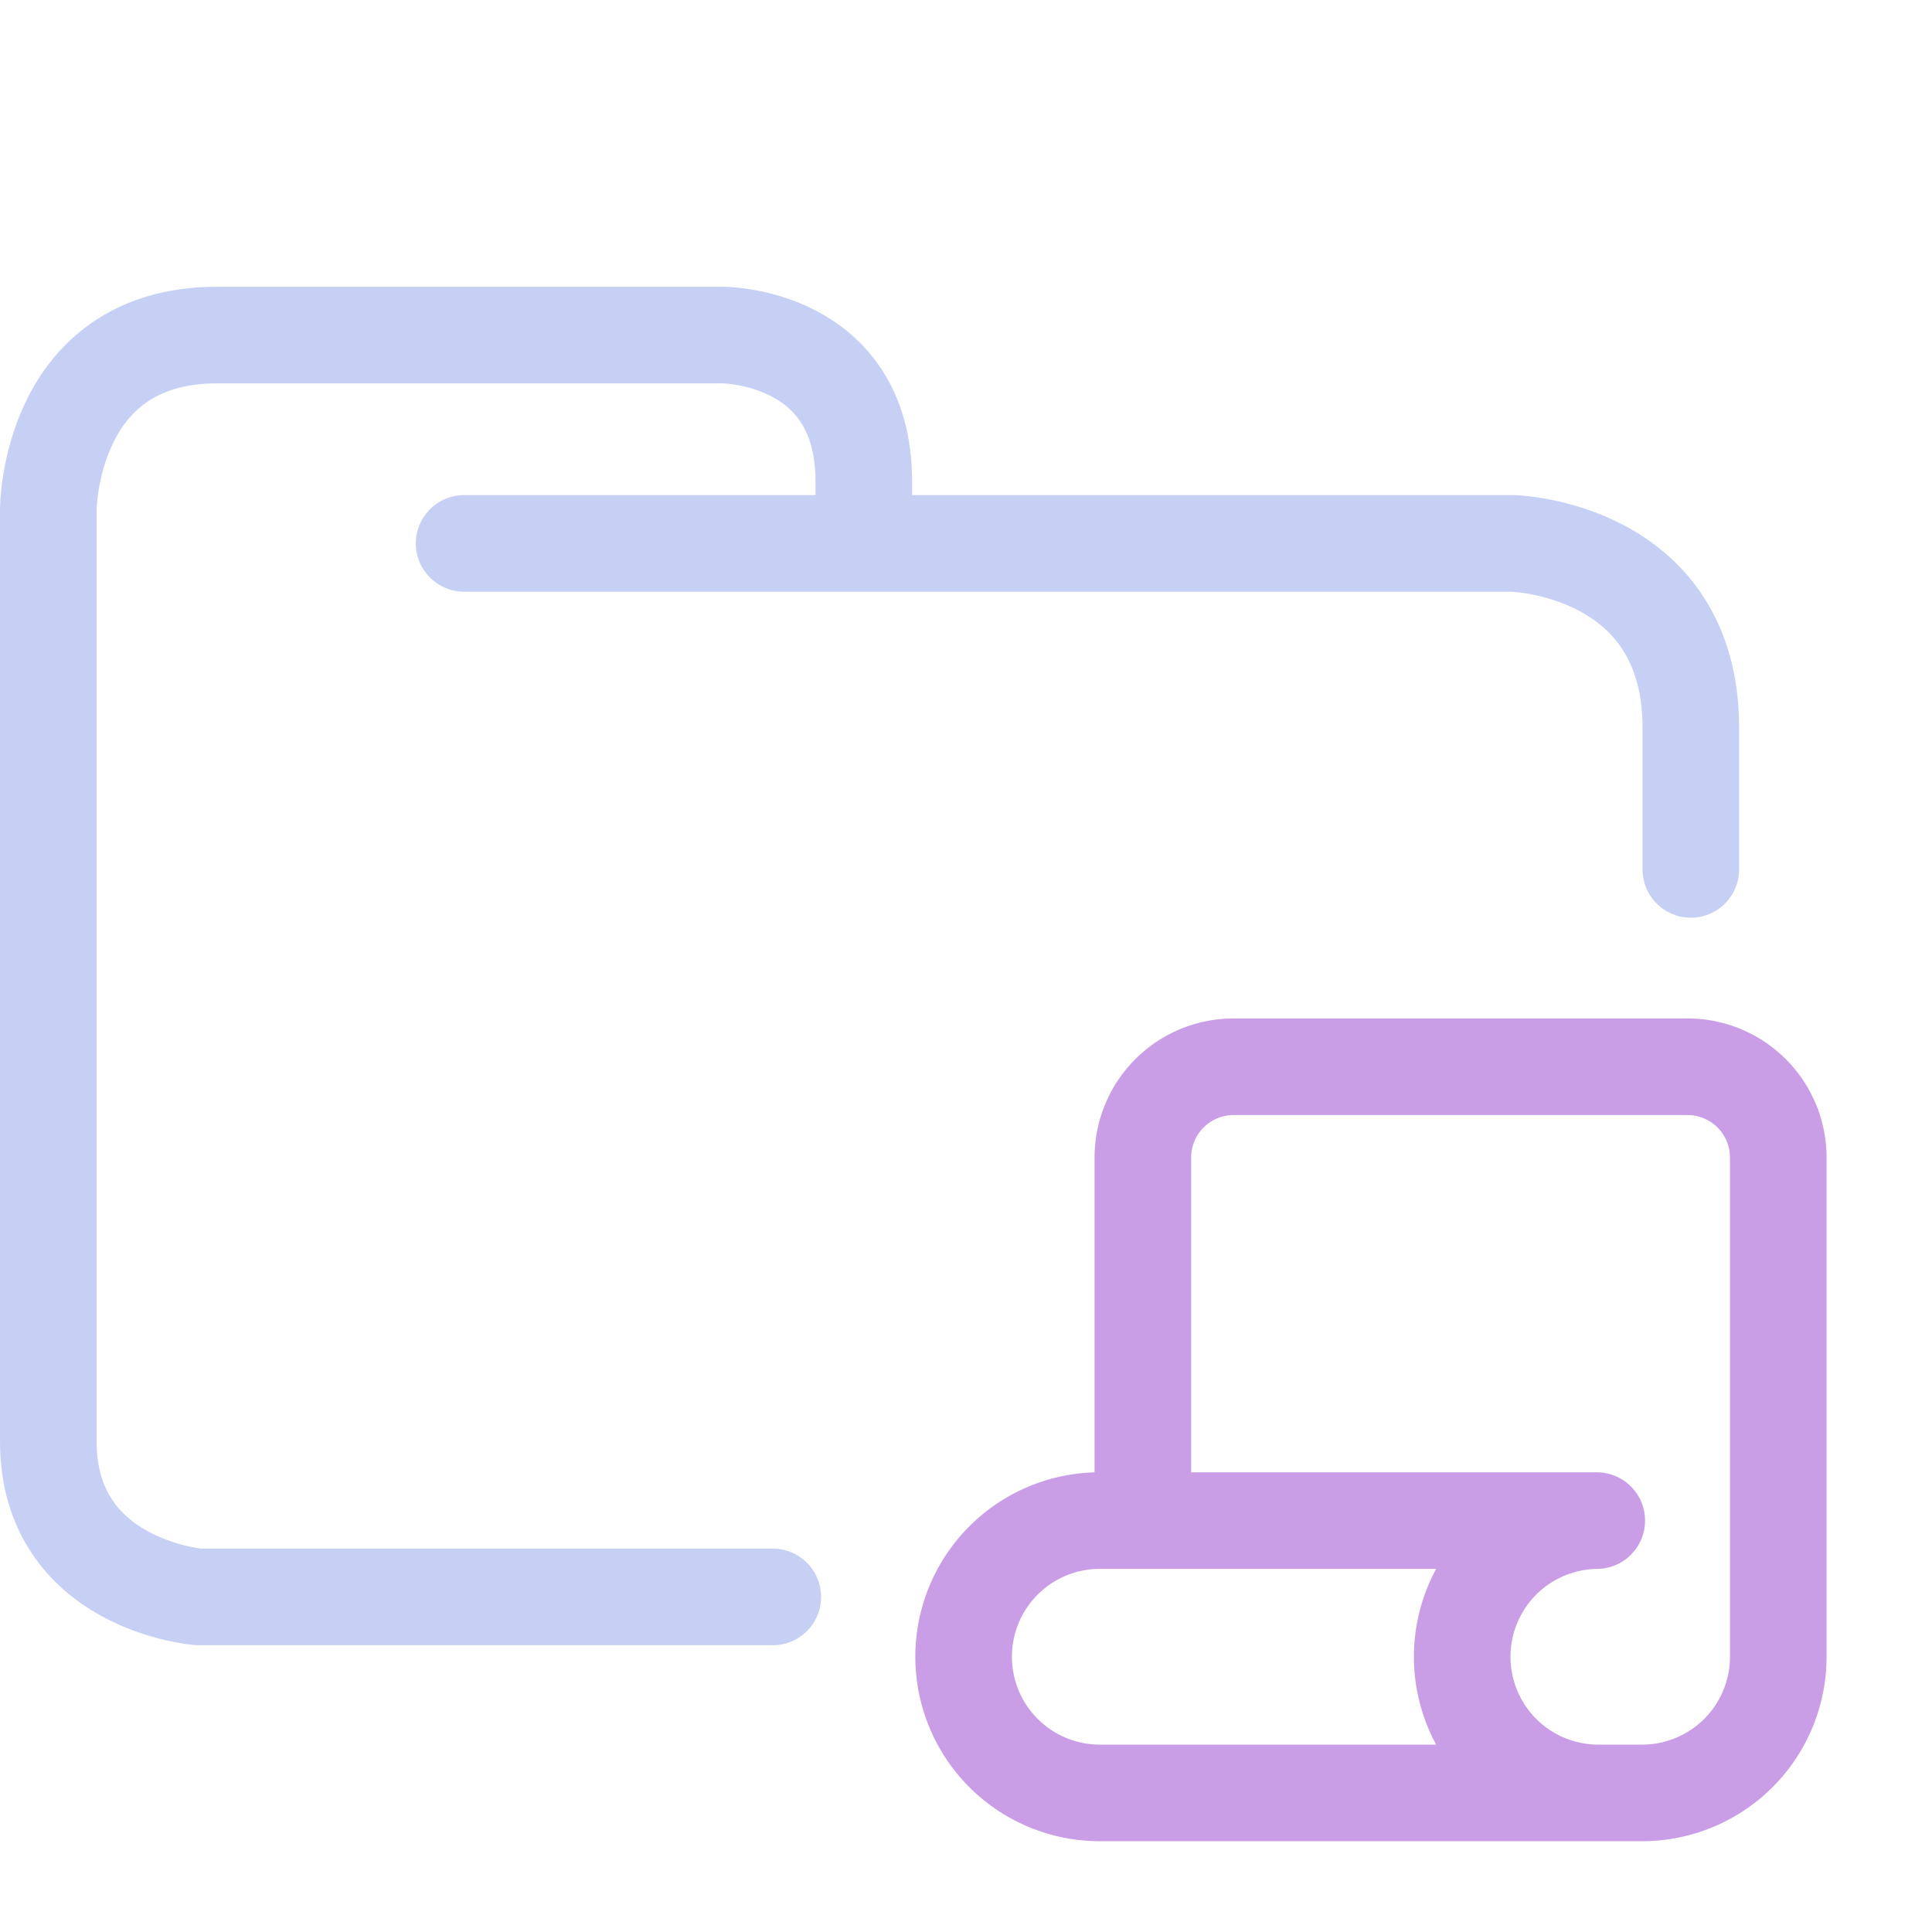 <svg xmlns="http://www.w3.org/2000/svg" width="100" height="100" viewBox="0 0 100 100">
    <path fill="none" stroke="#c6d0f5" stroke-linecap="round" stroke-linejoin="round" stroke-width="5" d="M24.023 28.126H78.31s9.207.248 9.207 9.543V45M40 82.656H10.272S2.5 82.036 2.5 74.601V26.39s0-9.047 8.729-9.047h26.186s7.294 0 7.294 7.56v2.974" paint-order="fill markers stroke"/>
    <path fill="none" stroke="#ca9ee6" stroke-linecap="round" stroke-linejoin="round" stroke-width="5" d="M82.646 92.8h-25.84a7.048 7.048 0 0 1 0-14.094h25.841a7.048 7.048 0 0 0 0 14.095h2.35a7.048 7.048 0 0 0 7.046-7.047V59.912a4.698 4.698 0 0 0-4.698-4.697H63.854a4.698 4.698 0 0 0-4.7 4.697v18.794"/>
</svg>
